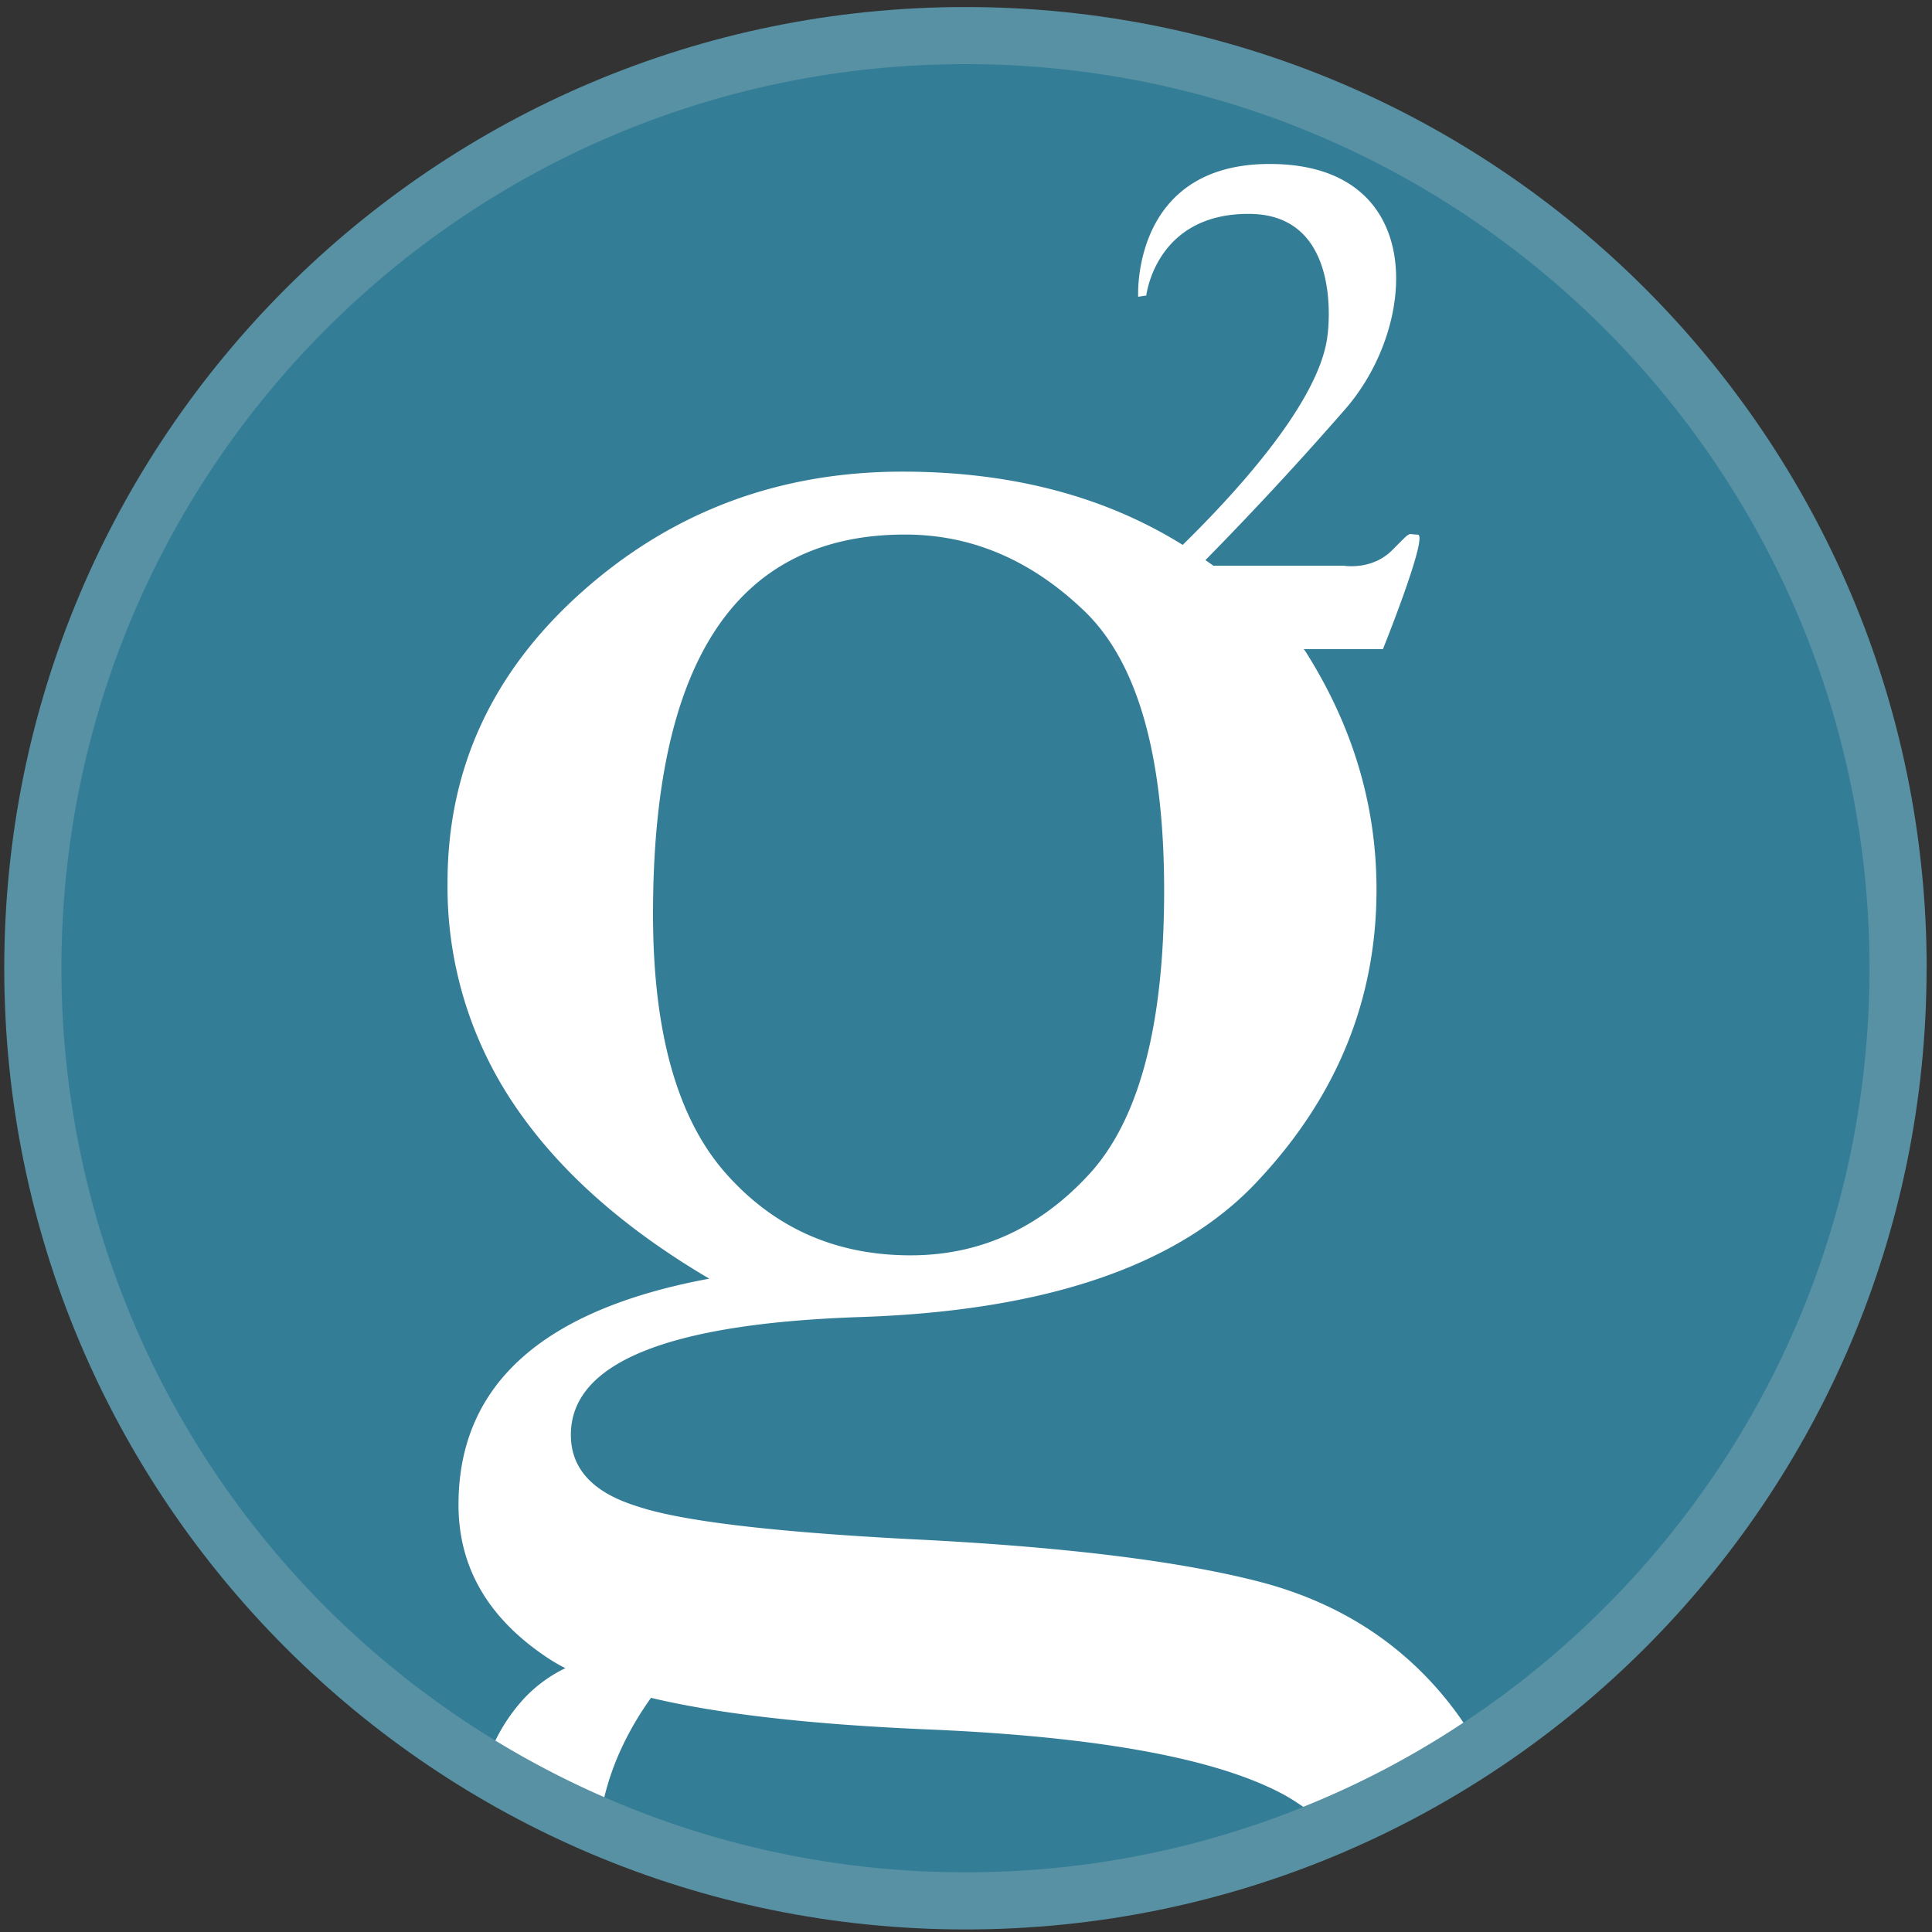 <svg width="25" height="25" xmlns="http://www.w3.org/2000/svg">
  <rect width="100%" height="100%" fill="#333333" stroke="none"/>
  <g fill="none" fill-rule="evenodd">
    <path d="M24.93 12.529c0 6.87-5.568 12.438-12.437 12.438-6.87 0-12.438-5.569-12.438-12.438C.055 5.659 5.624.091 12.493.091c6.87 0 12.438 5.569 12.438 12.438" fill="#5791A3"/>
    <path d="M24.191 12.53c0 4.078-2.088 7.67-5.254 9.762a11.628 11.628 0 0 1-6.444 1.935 11.662 11.662 0 0 1-6.083-1.704A11.692 11.692 0 0 1 .795 12.53C.795 6.068 6.032.83 12.493.83c6.46 0 11.698 5.238 11.698 11.7" fill="#337D97"/>
    <path d="M8.45 11.829c0-1.643.272-2.872.816-3.688.543-.816 1.36-1.224 2.446-1.224.864 0 1.638.333 2.324.994.685.662 1.028 1.867 1.028 3.617 0 1.738-.323 2.958-.966 3.662-.644.702-1.417 1.054-2.315 1.054-.969 0-1.767-.354-2.393-1.063-.627-.71-.94-1.827-.94-3.352M18.77 22.06c-.627-.804-1.467-1.34-2.518-1.604-1.052-.266-2.553-.447-4.504-.541-1.784-.095-2.955-.236-3.51-.426-.568-.177-.851-.485-.851-.922 0-.933 1.252-1.442 3.758-1.525 2.412-.082 4.126-.673 5.142-1.773 1.016-1.088 1.525-2.34 1.525-3.758 0-1.089-.307-2.117-.922-3.086l-.02-.025h1.025s.596-1.482.45-1.482c-.144 0-.064-.065-.33.201-.265.266-.628.201-.628.201h-1.686c-.034-.025-.069-.048-.103-.072a44.389 44.389 0 0 0 1.813-1.958c.943-1.087 1.04-3.094-.87-3.166-1.91-.073-1.813 1.716-1.813 1.716l.105-.016s.121-1.072 1.346-1.056c1.224.016.999 1.571.999 1.571-.095.84-1.154 2.006-1.874 2.712-1.01-.63-2.219-.948-3.626-.948-1.596 0-2.977.516-4.141 1.55-1.164 1.035-1.746 2.29-1.746 3.768a5.03 5.03 0 0 0 .85 2.855c.568.852 1.413 1.608 2.537 2.27-2.163.401-3.245 1.376-3.245 2.925 0 .805.378 1.46 1.134 1.969.074.05.157.1.249.146a1.795 1.795 0 0 0-.617.487c-.115.14-.21.288-.289.45.45.275.922.52 1.41.733.106-.442.308-.871.604-1.286.88.21 2.077.345 3.59.409 2.21.094 3.747.378 4.61.85.085.048.164.099.24.152a11.46 11.46 0 0 0 2.073-1.09 3.593 3.593 0 0 0-.167-.23" fill="#FFF"/>
  </g>
</svg>
